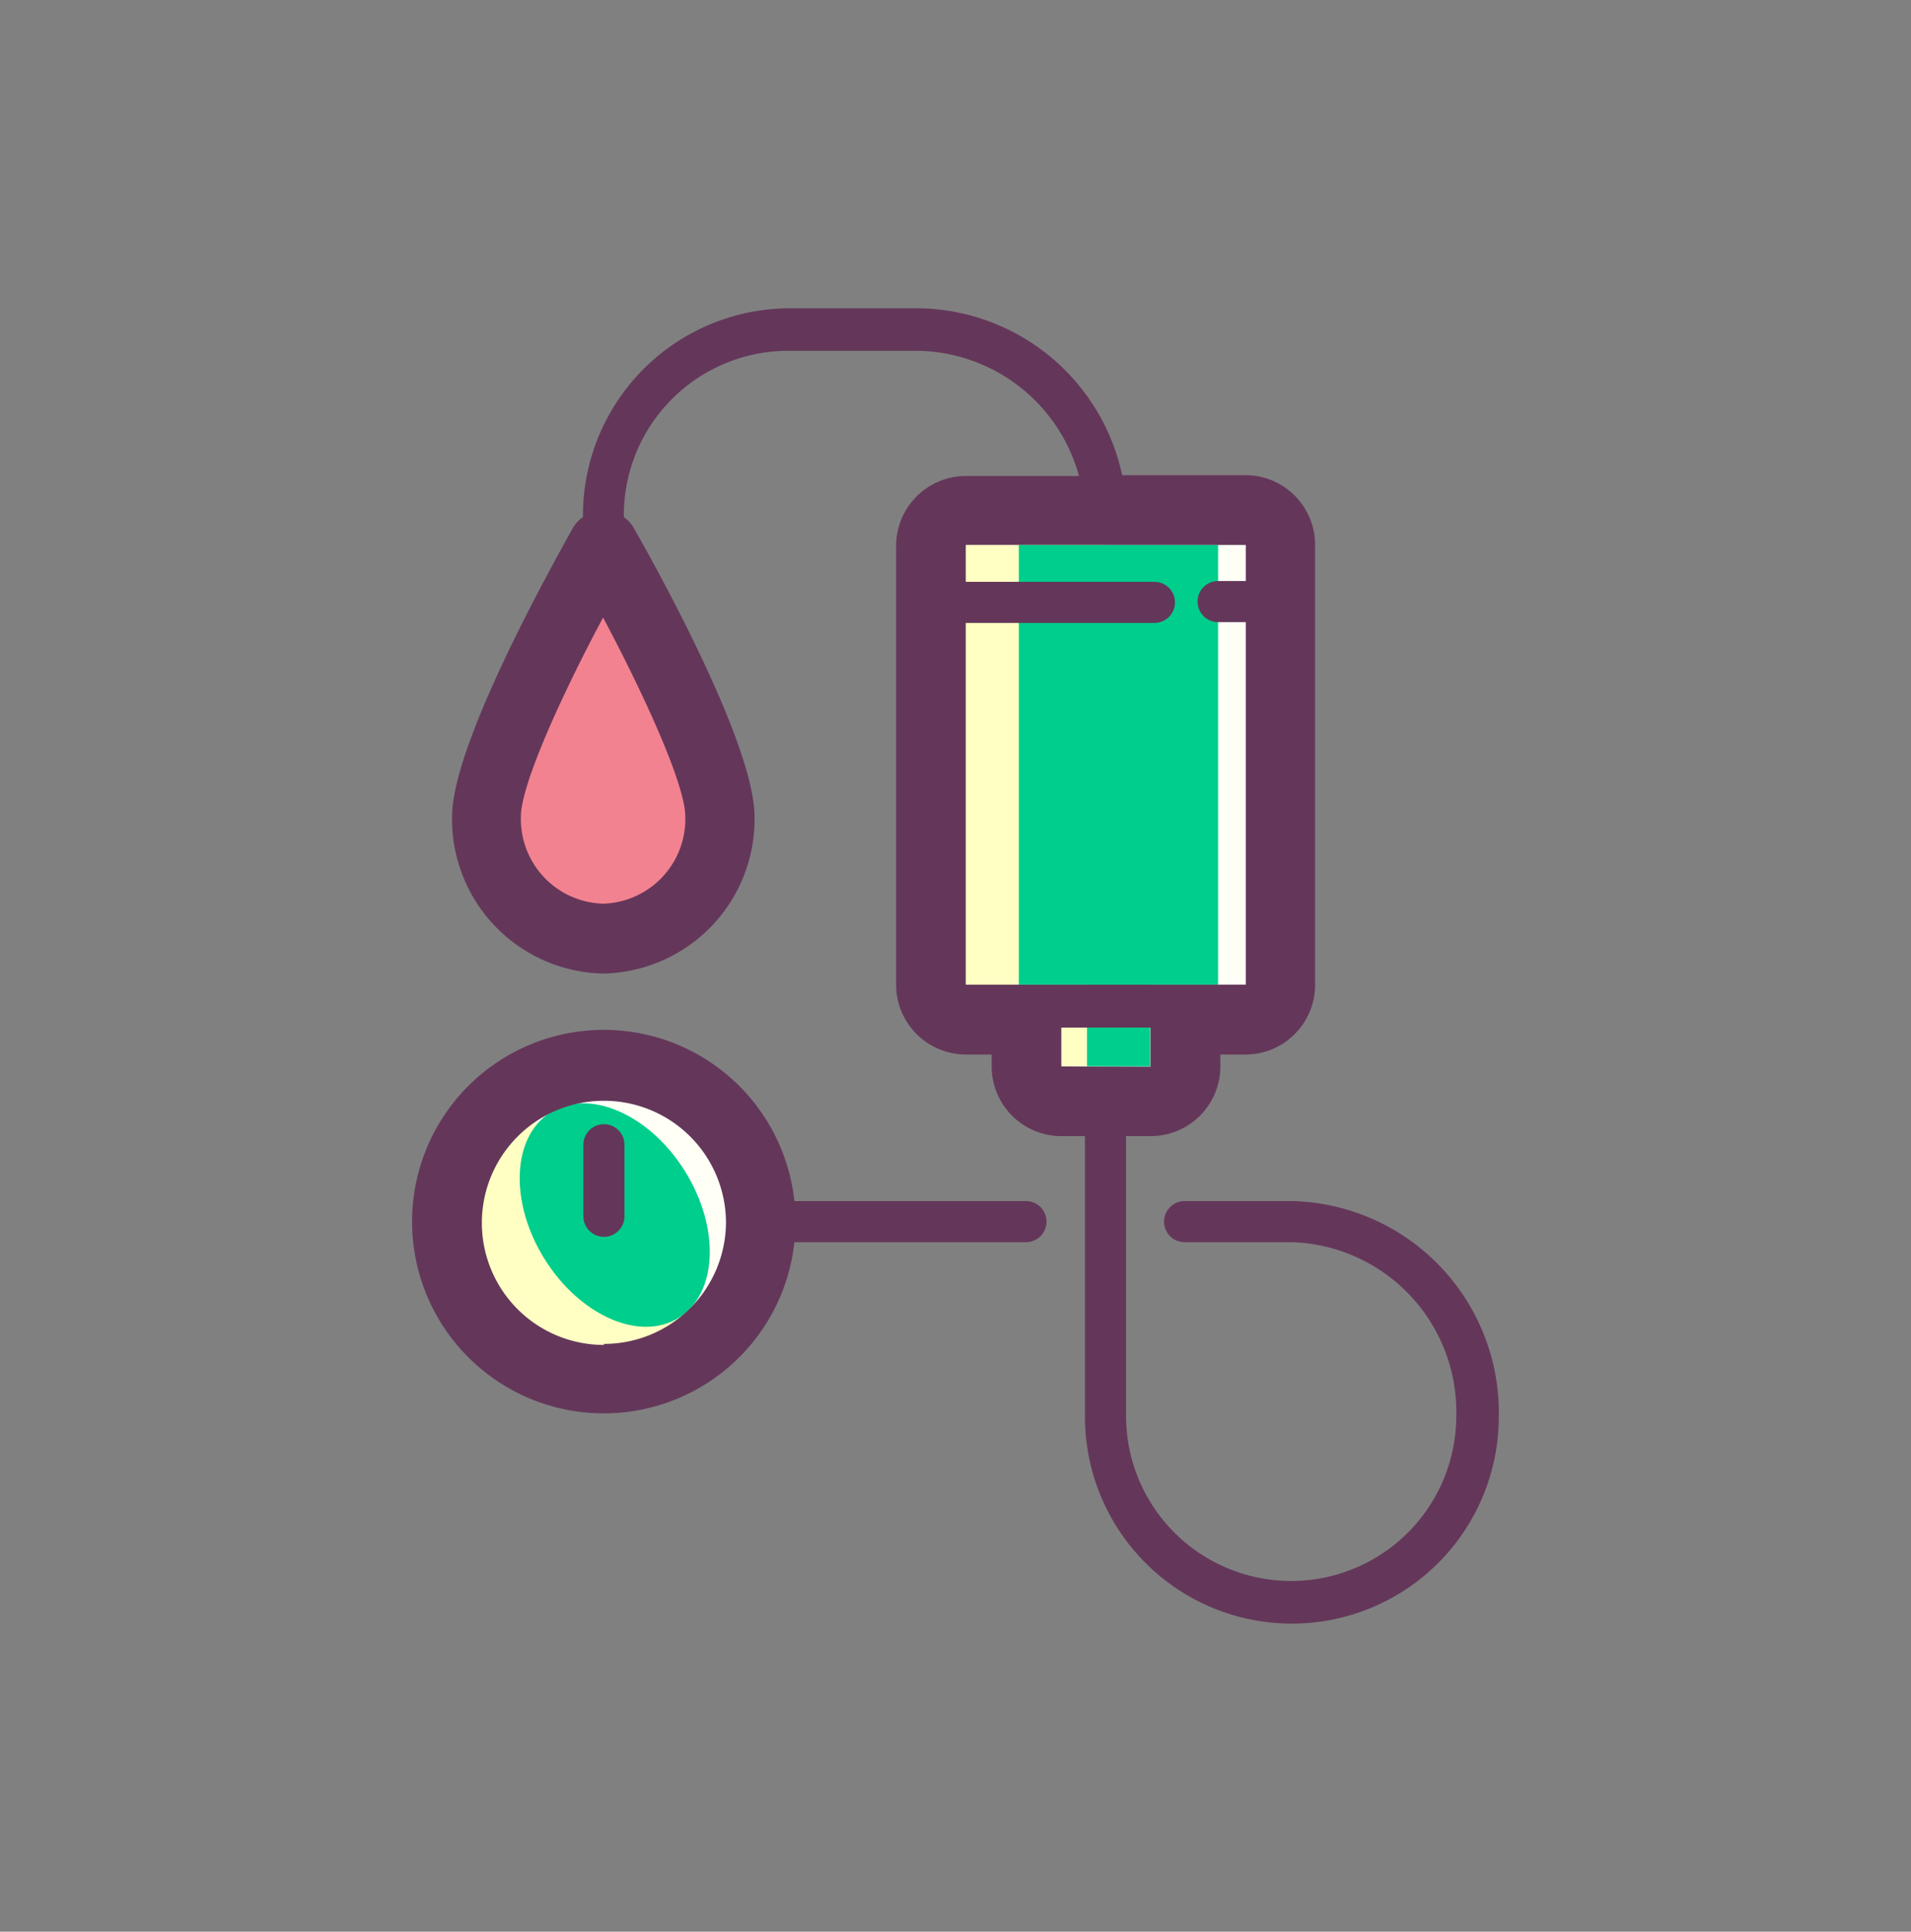 <svg xmlns="http://www.w3.org/2000/svg" viewBox="0 0 93 93.99">
  <rect x="0" y="0" width="93" height="93.99" fill="#808080" stroke="none"/>
  <defs>
    <style>
      .cls-1 {
        fill: #fffff6;
      }

      .cls-2 {
        fill: #ffffc3;
      }

      .cls-3 {
        fill: #00ce8c;
      }

      .cls-4 {
        fill: #64375a;
      }

      .cls-5 {
        fill: #f38290;
      }
    </style>
  </defs>
  <title>Prancheta 6 cópia 53</title>
  <g id="icons">
    <g>
      <circle class="cls-1" cx="29.38" cy="59.46" r="7.63"/>
      <polygon class="cls-1" points="60.63 26.51 47.01 26.51 47.01 47.91 51.66 47.91 51.66 51.88 55.98 51.88 55.98 47.91 60.63 47.91 60.63 26.51"/>
      <polygon class="cls-2" points="53.82 51.88 53.82 26.51 46.04 26.51 46.04 47.91 51.35 47.91 51.35 51.88 53.82 51.88"/>
      <polygon class="cls-3" points="59.28 26.51 49.58 26.51 49.58 47.91 52.9 47.91 52.9 51.88 55.97 51.88 55.97 47.91 59.28 47.91 59.28 26.51"/>
      <path class="cls-2" d="M24.94,53.26a7.63,7.63,0,1,0,9.74,11.69C31.83,61.48,27.15,55.84,24.94,53.26Z"/>
      <ellipse class="cls-3" cx="29.92" cy="59.12" rx="4.03" ry="5.89" transform="translate(-26.72 24.73) rotate(-31.89)"/>
      <path class="cls-4" d="M29.39,60.18a1,1,0,0,1-1-1V55.7a1,1,0,0,1,2,0v3.46A1,1,0,0,1,29.39,60.18Z"/>
      <path class="cls-5" d="M35,39.73a5.67,5.67,0,1,1-11.33,0c0-3.28,5.66-13.22,5.66-13.22S35,36.45,35,39.73Z"/>
      <g>
        <path class="cls-4" d="M62.87,58.44H57.65a1,1,0,0,0,0,2h5.22a8.26,8.26,0,0,1,8,8.45,8,8,0,0,1-16.07,0V55.28H56a3.39,3.39,0,0,0,3.39-3.39v-.58h1.26A3.39,3.39,0,0,0,64,47.91V26.51a3.39,3.39,0,0,0-3.39-3.39h-6A10.27,10.27,0,0,0,44.77,15H38.44A10.08,10.08,0,0,0,28.37,25.07s0,.06,0,.09a1.65,1.65,0,0,0-.48.51C26.93,27.4,22,36.18,22,39.73a7.51,7.51,0,0,0,7.36,7.64,7.51,7.51,0,0,0,7.36-7.64c0-3.55-4.9-12.34-5.89-14.06a1.67,1.67,0,0,0-.47-.51,1,1,0,0,0,0-.09,8,8,0,0,1,8-8h6.33a8.27,8.27,0,0,1,7.82,6.09H47a3.4,3.4,0,0,0-3.39,3.39v21.4A3.4,3.4,0,0,0,47,51.31h1.26v.58a3.39,3.39,0,0,0,3.39,3.39H52.8V68.93a10.07,10.07,0,0,0,20.14,0A10.3,10.3,0,0,0,62.87,58.44ZM33.35,39.73a4.12,4.12,0,0,1-4,4.24,4.12,4.12,0,0,1-4-4.24c0-1.55,2-5.95,4-9.68C31.34,33.79,33.35,38.18,33.35,39.73ZM47,30.31h9.18a1,1,0,1,0,0-2H47V26.51H60.63v1.76H59.28a1,1,0,0,0,0,2h1.35V47.91H56v0H51.66v0H47Zm4.65,21.58V50H56v1.92Z"/>
        <path class="cls-4" d="M49.93,58.44H38.66a9.33,9.33,0,1,0,0,2H49.93a1,1,0,0,0,0-2Zm-20.54,7a5.94,5.94,0,1,1,5.94-5.94A5.94,5.94,0,0,1,29.39,65.39Z"/>
      </g>
    </g>
  </g>
</svg>
